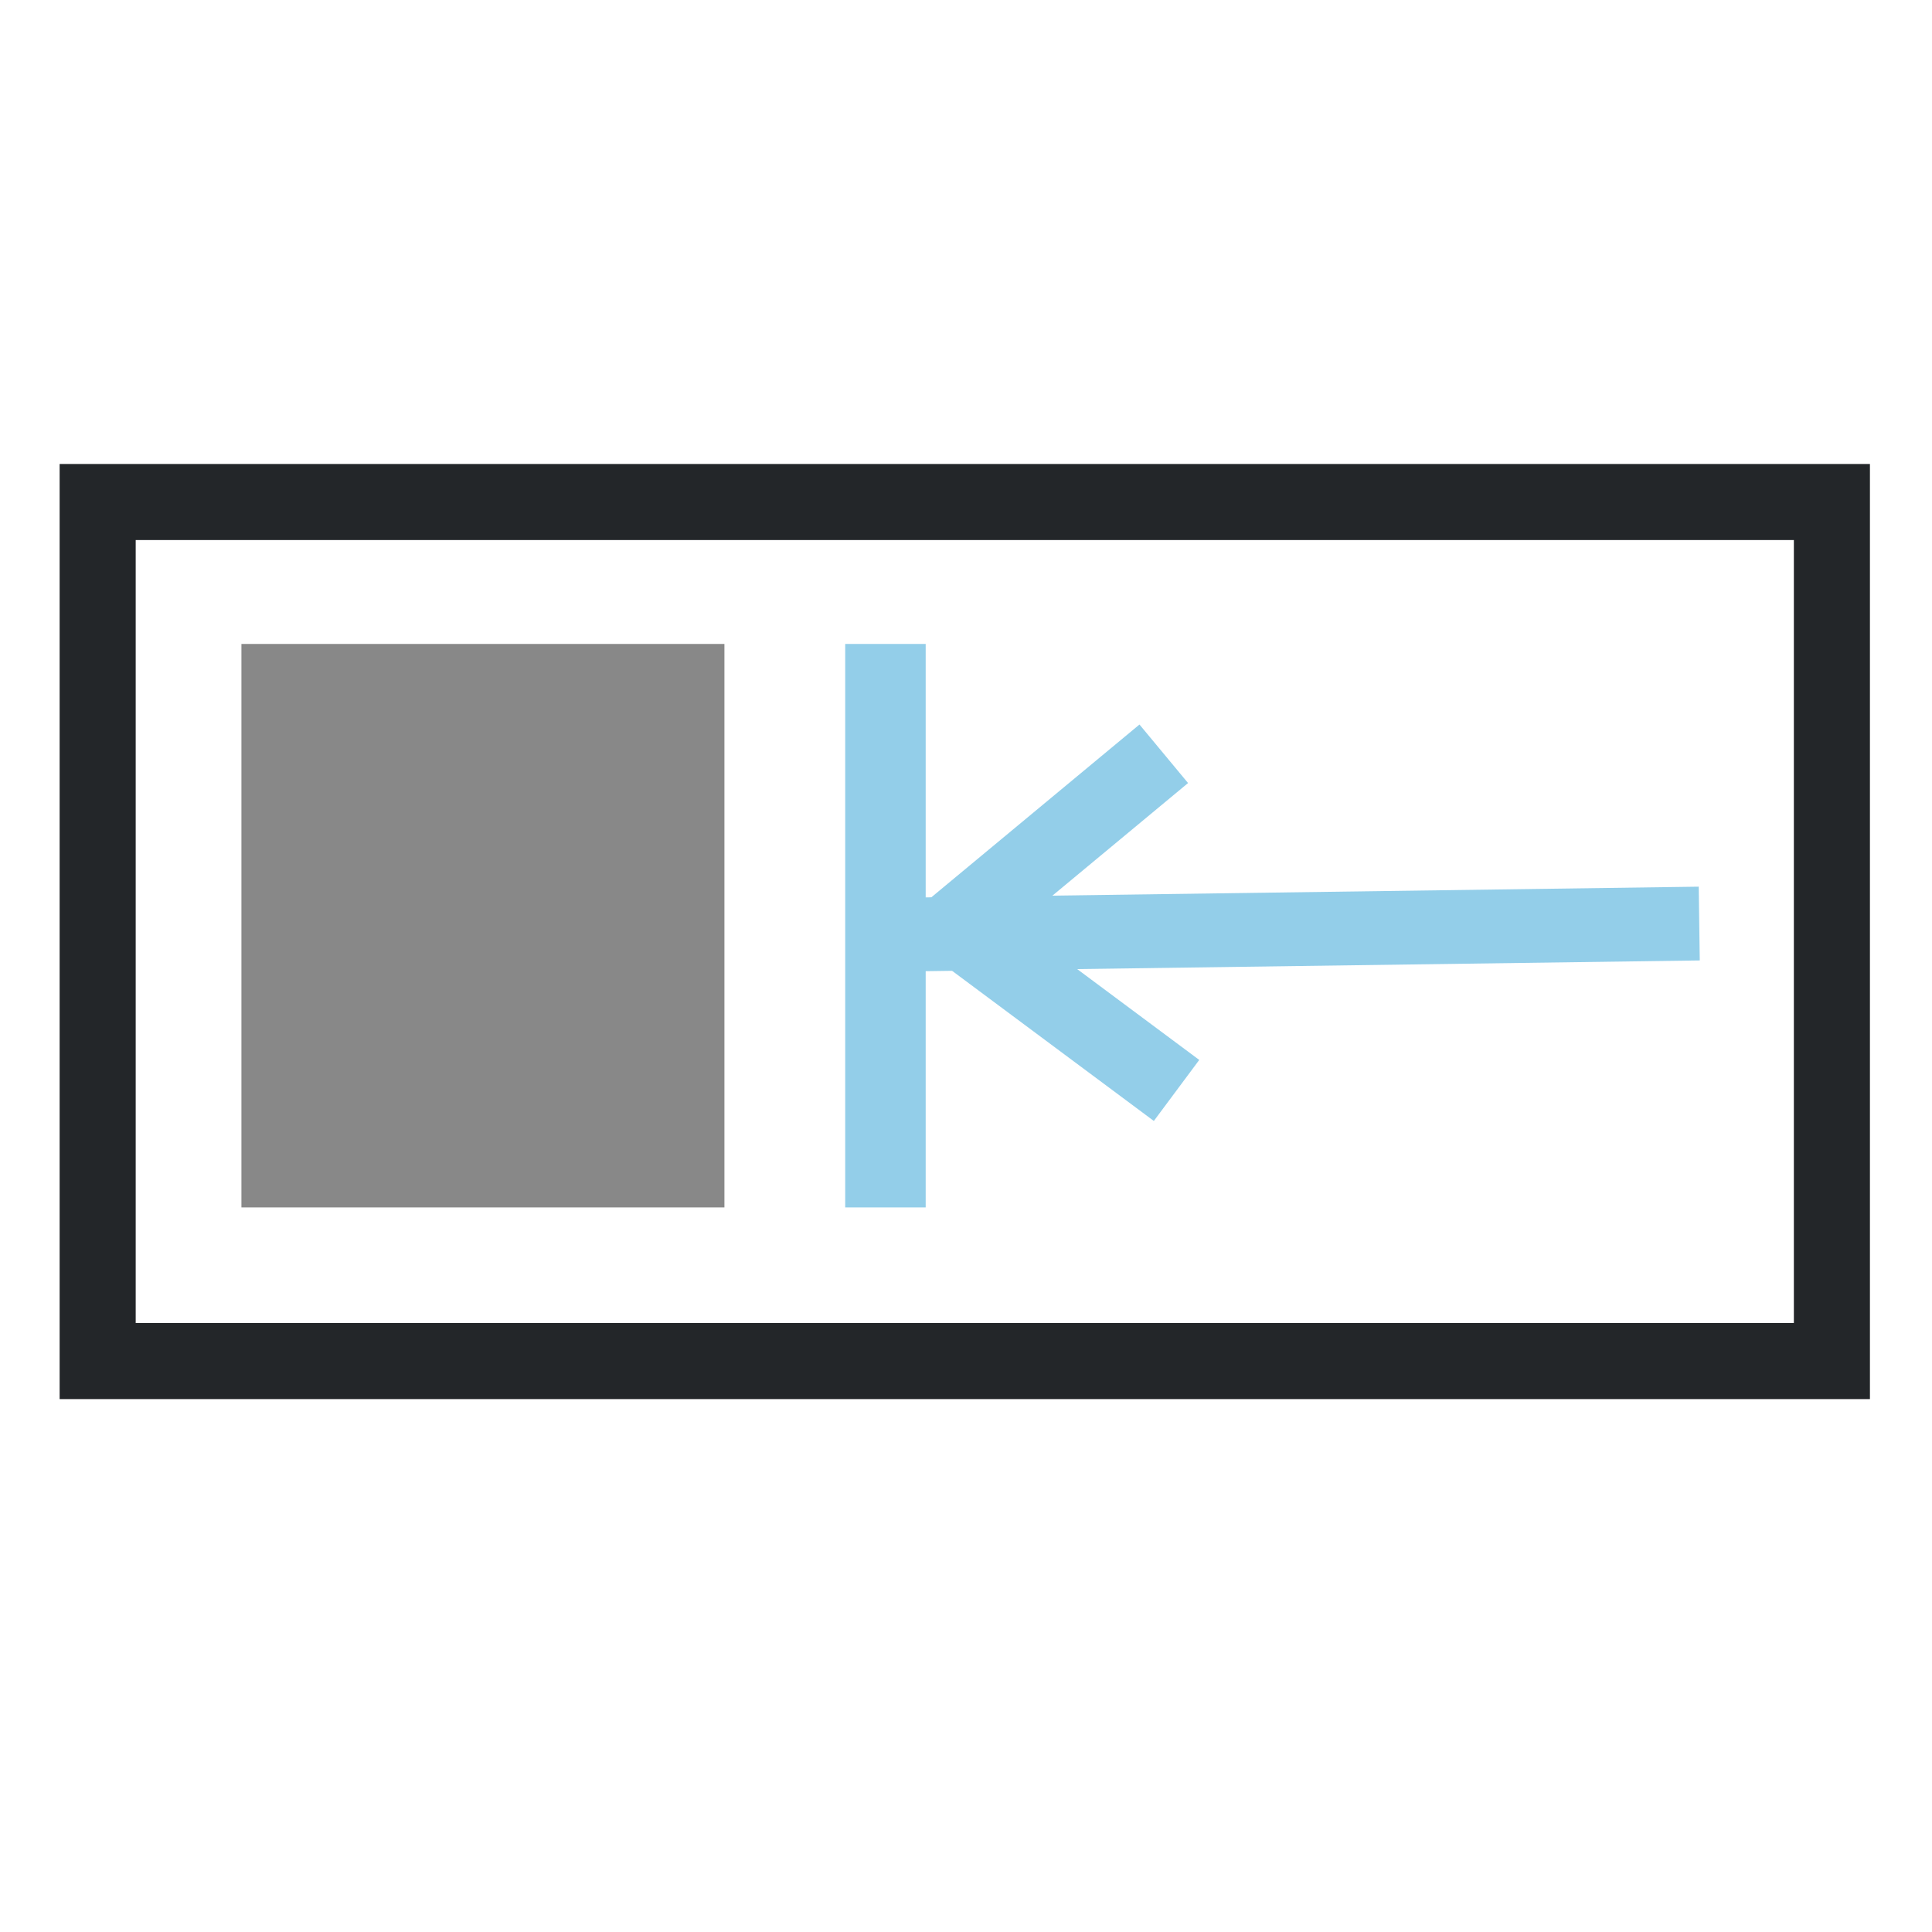 <?xml version="1.0" encoding="UTF-8" standalone="no"?>
<svg
   xmlns:dc="http://purl.org/dc/elements/1.1/"
   xmlns:cc="http://creativecommons.org/ns#"
   xmlns:rdf="http://www.w3.org/1999/02/22-rdf-syntax-ns#"
   xmlns:svg="http://www.w3.org/2000/svg"
   xmlns="http://www.w3.org/2000/svg"
   xmlns:sodipodi="http://sodipodi.sourceforge.net/DTD/sodipodi-0.dtd"
   xmlns:inkscape="http://www.inkscape.org/namespaces/inkscape"
   width="48"
   height="48"
   viewBox="0 0 12.7 12.7"
   version="1.1"
   id="svg8"
   inkscape:version="1.0.1 (1.0.1+r73)"
   sodipodi:docname="madcad-stripbuffer.svg">
  <style
     id="current-color-scheme">
	  .ColorScheme-Text { color:#232629; }
      .ColorScheme-Highlight { color:#93cee9; }</style>
  <defs
     id="defs2" />
  <sodipodi:namedview
     id="base"
     pagecolor="#2d2d2d"
     bordercolor="#666666"
     borderopacity="1.0"
     inkscape:pageopacity="0"
     inkscape:pageshadow="2"
     inkscape:zoom="2.1101793"
     inkscape:cx="24.926729"
     inkscape:cy="31.645151"
     inkscape:document-units="px"
     inkscape:current-layer="layer1"
     showgrid="false"
     units="px"
     inkscape:window-width="1040"
     inkscape:window-height="578"
     inkscape:window-x="636"
     inkscape:window-y="102"
     inkscape:window-maximized="0"
     borderlayer="false"
     inkscape:showpageshadow="false"
     inkscape:snap-global="false"
     inkscape:document-rotation="0">
    <inkscape:grid
       type="xygrid"
       id="grid939" />
  </sodipodi:namedview>
  <g
     inkscape:label="Calque 1"
     inkscape:groupmode="layer"
     id="layer1"
     transform="translate(0,-284.3)">
    <rect
       style="color:#000000;fill:#888888;fill-opacity:1;stroke:none;stroke-width:0.623;stroke-linecap:square;stroke-miterlimit:4;stroke-dasharray:none;stroke-opacity:1;paint-order:markers stroke fill"
       id="rect2972-7-5-2"
       width="3.175"
       height="3.704"
       x="1.587"
       y="288.533" />
    <rect
       style="fill:none;fill-opacity:1;stroke:currentColor;stroke-width:0.5;stroke-linecap:square;stroke-miterlimit:4;stroke-dasharray:none;stroke-opacity:1;paint-order:markers stroke fill"
       id="rect2972-3-2-7"
       width="11.4"
       height="5.647"
       x="0.642"
       y="287.6"
       class="ColorScheme-Text" />
    <rect
       style="color:#232629;fill:currentColor;fill-opacity:1;stroke:none;stroke-width:0.49;stroke-linecap:square;stroke-miterlimit:4;stroke-dasharray:none;stroke-opacity:1;paint-order:markers stroke fill"
       id="rect2972-3-9"
       width="5.576"
       height="1.304"
       x="20.699"
       y="291.169"
       class="ColorScheme-Text" />
    <rect
       style="color:#000000;fill:#888888;fill-opacity:1;stroke:none;stroke-width:0.264;stroke-linecap:square;stroke-miterlimit:4;stroke-dasharray:none;stroke-opacity:1;paint-order:markers stroke fill"
       id="rect2972-7-5-2-3"
       width="1.595"
       height="1.323"
       x="21.002"
       y="294.35" />
    <rect
       style="color:#000000;fill:#888888;fill-opacity:1;stroke:none;stroke-width:0.337;stroke-linecap:square;stroke-miterlimit:4;stroke-dasharray:none;stroke-opacity:1;paint-order:markers stroke fill"
       id="rect2972-7-5-2-3-6"
       width="2.598"
       height="1.323"
       x="23.594"
       y="294.328" />
    <rect
       style="color:#000000;fill:#888888;fill-opacity:1;stroke:none;stroke-width:0.337;stroke-linecap:square;stroke-miterlimit:4;stroke-dasharray:none;stroke-opacity:1;paint-order:markers stroke fill"
       id="rect2972-7-5-2-3-6-0"
       width="2.598"
       height="1.323"
       x="15.384"
       y="297.564" />
    <rect
       style="color:#000000;fill:#888888;fill-opacity:1;stroke:none;stroke-width:0.264;stroke-linecap:square;stroke-miterlimit:4;stroke-dasharray:none;stroke-opacity:1;paint-order:markers stroke fill"
       id="rect2972-7-5-2-3-62"
       width="1.595"
       height="1.323"
       x="19.033"
       y="297.5" />
    <g
       id="g1940"
       class="ColorScheme-Highlight"
       style="fill:currentColor;stroke:currentColor;stroke-width:0.5"
       transform="translate(0.489,0.062)">
      <rect
         style="color:#232629;fill-opacity:1;stroke:none;stroke-width:0.52;paint-order:markers stroke fill"
         id="rect2972-3"
         width="0.529"
         height="3.704"
         x="5.067"
         y="288.471"
         class="ColorScheme-Text" />
      <path
         d="m 10.681,290.309 -5.188,0.072"
         id="path1933"
         style="fill:none;stroke-width:0.485" />
      <path
         d="m 7.161,289.193 -1.366,1.134 1.45,1.079"
         id="path1935"
         style="fill:none" />
    </g>
  </g>
</svg>

